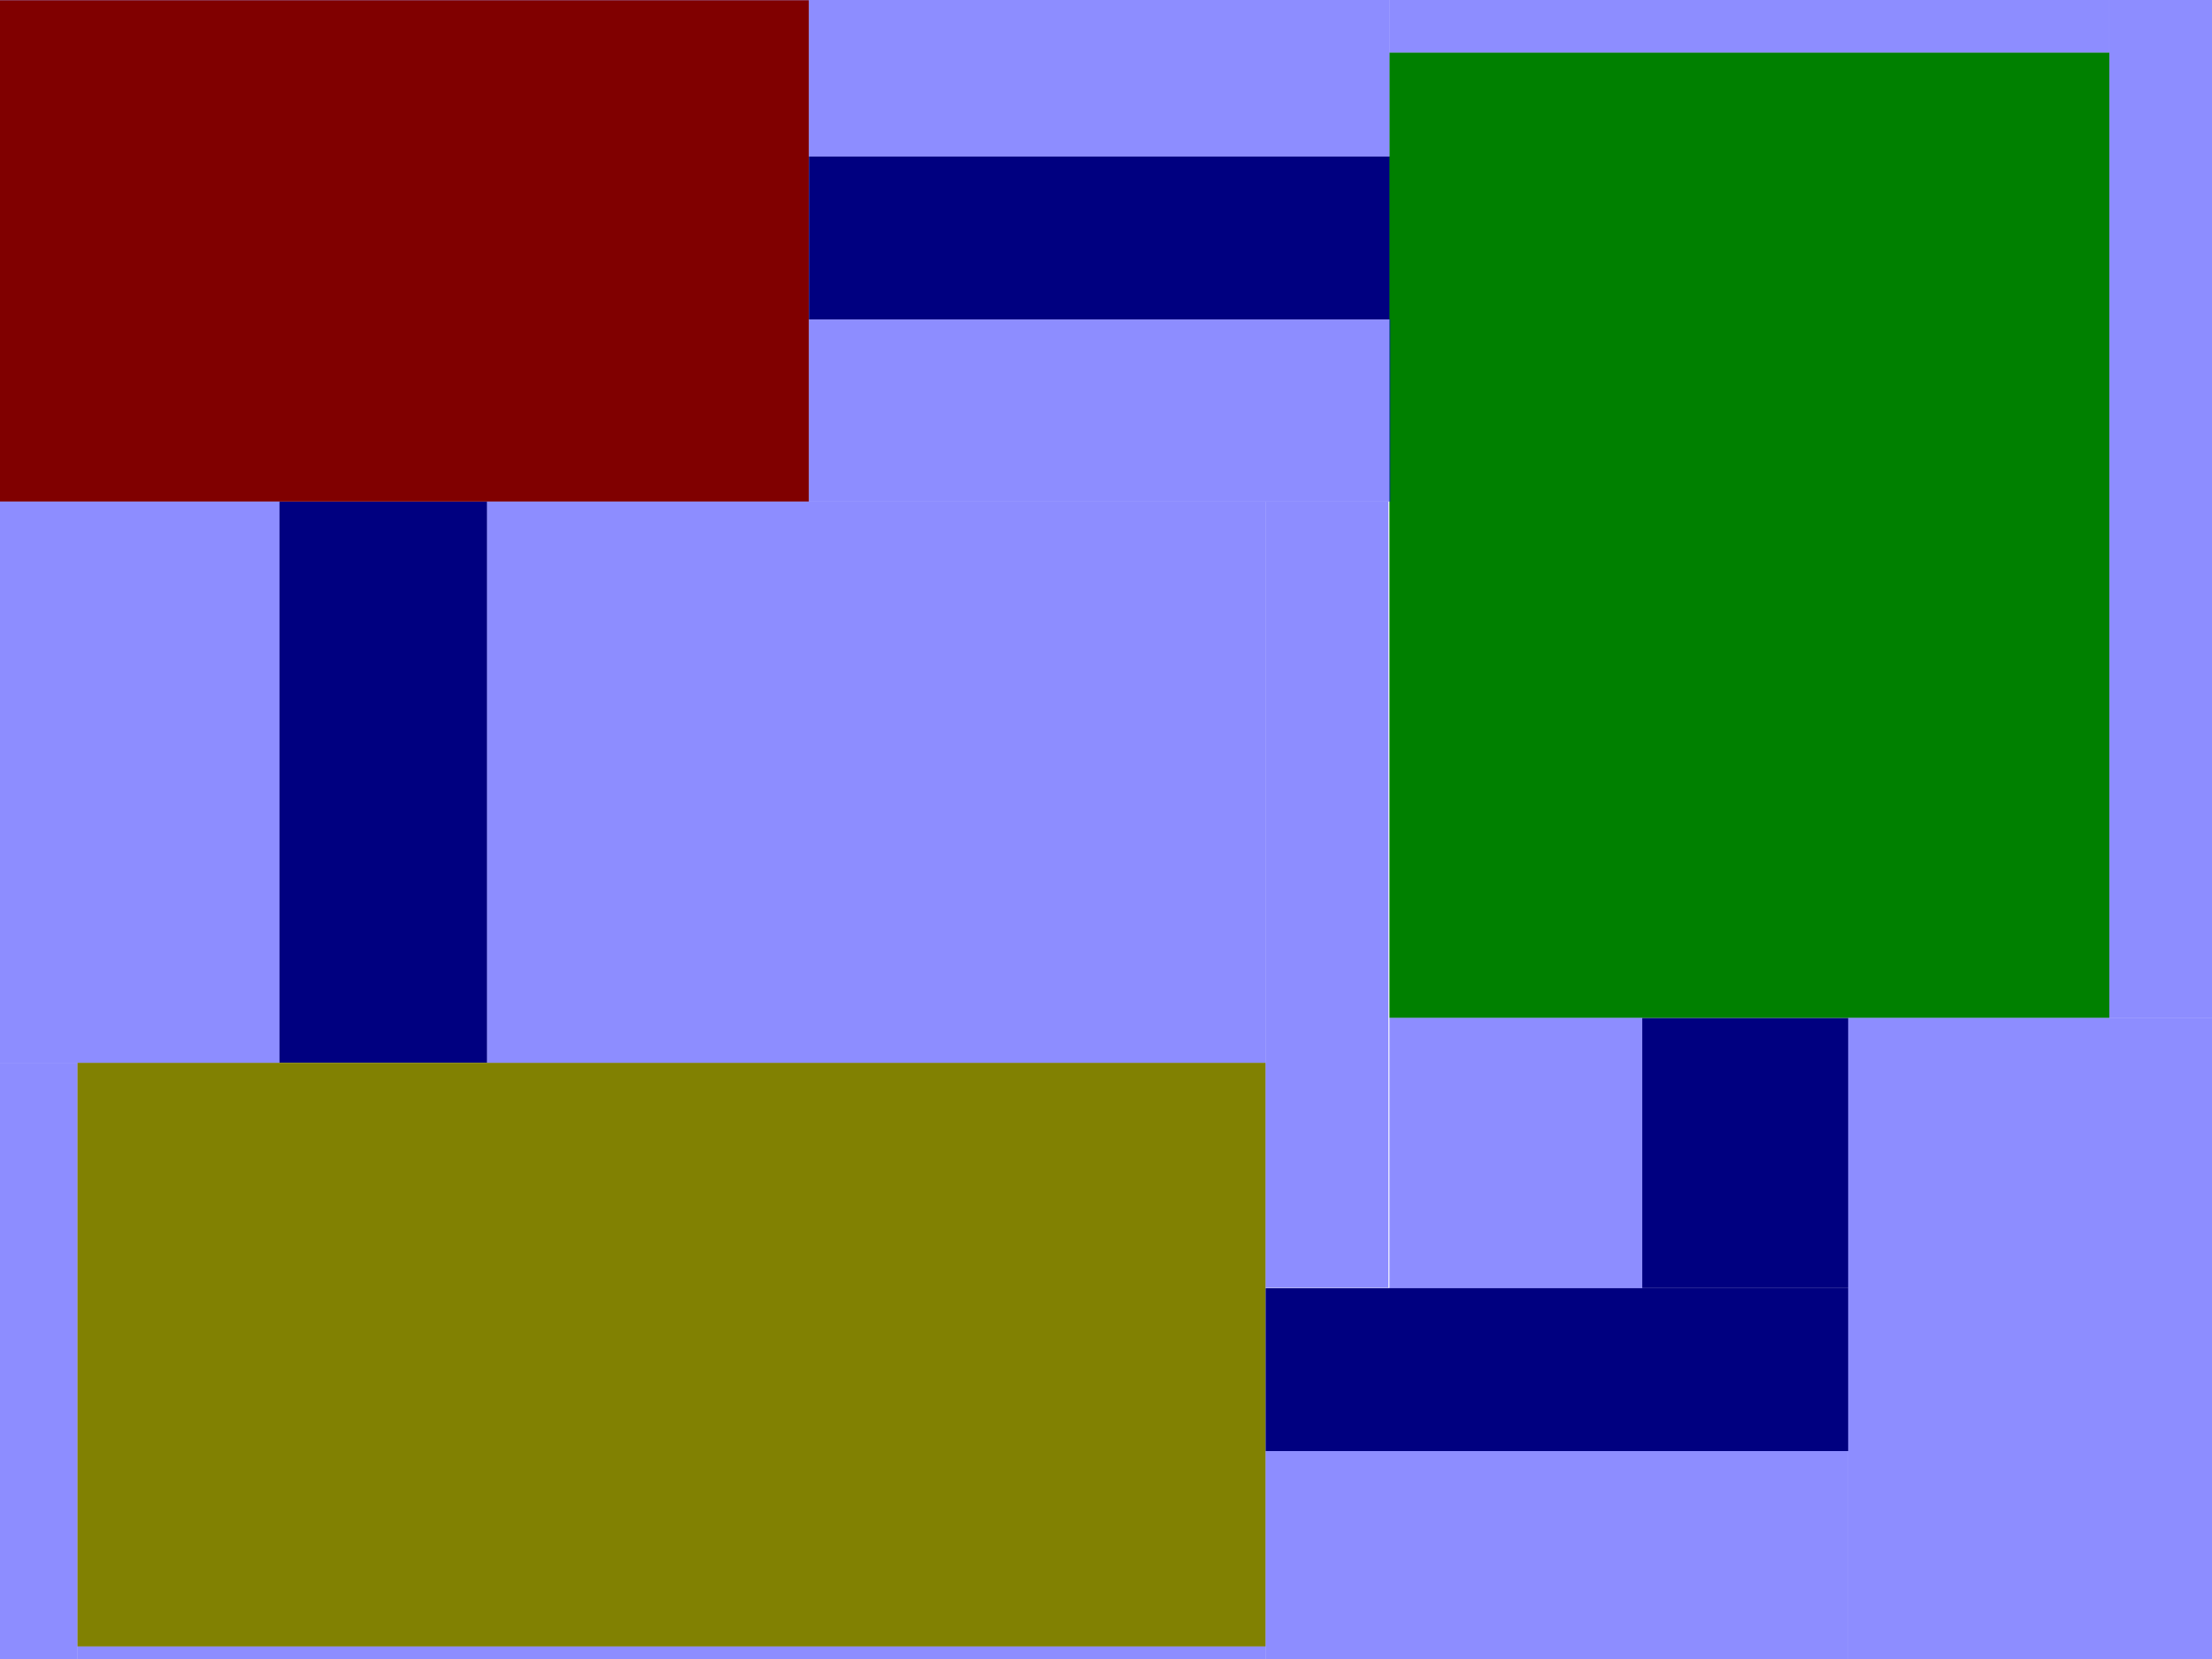 <?xml version="1.0" encoding="UTF-8" standalone="no"?>
<!-- Created with Inkscape (http://www.inkscape.org/) -->

<svg
   xmlns:dc="http://purl.org/dc/elements/1.1/"
   xmlns:cc="http://creativecommons.org/ns#"
   xmlns:rdf="http://www.w3.org/1999/02/22-rdf-syntax-ns#"
   xmlns:svg="http://www.w3.org/2000/svg"
   xmlns="http://www.w3.org/2000/svg"
   xmlns:sodipodi="http://sodipodi.sourceforge.net/DTD/sodipodi-0.dtd"
   xmlns:inkscape="http://www.inkscape.org/namespaces/inkscape"
   width="800"
   height="600"
   viewBox="0 0 800 600"
   version="1.1"
   id="svg8"
   inkscape:version="0.92.0 r15299"
   sodipodi:docname="map.svg">
  <defs
     id="defs2" />
  <sodipodi:namedview
     id="base"
     pagecolor="#ffffff"
     bordercolor="#666666"
     borderopacity="1.0"
     inkscape:pageopacity="0.0"
     inkscape:pageshadow="2"
     inkscape:zoom="1.4"
     inkscape:cx="465.8335"
     inkscape:cy="108.71294"
     inkscape:document-units="px"
     inkscape:current-layer="layer2"
     showgrid="false"
     inkscape:snap-bbox="true"
     inkscape:bbox-nodes="true"
     inkscape:bbox-paths="true"
     inkscape:window-width="1680"
     inkscape:window-height="987"
     inkscape:window-x="-8"
     inkscape:window-y="-8"
     inkscape:window-maximized="1"
     units="px"
     showguides="false" />
  <g
     inkscape:label="Ebene 1"
     inkscape:groupmode="layer"
     id="layer1"
     style="display:inline">
    <rect
       style="fill:#000080;stroke:none;stroke-width:1.162"
       id="rect16-0"
       width="75.121"
       height="202.978"
       x="101.039"
       y="181.39" />
    <rect
       onclick="asd"
       style="opacity:0.99;fill:#808000;stroke:none;stroke-width:1.685"
       id="rect3703"
       width="429.724"
       height="211.097"
       x="27.995"
       y="384.368" />
    <rect
       style="fill:#000080;stroke:none;stroke-width:1.048"
       id="rect16-8"
       width="210.72"
       height="58.935"
       x="457.719"
       y="465.861" />
    <rect
       style="fill:#000080;stroke:none;stroke-width:0.803"
       id="rect16-0-1"
       width="74.5"
       height="97.732"
       x="593.939"
       y="368.129" />
    <rect
       ry="0"
       style="display:inline;fill:#800000;fill-opacity:1;stroke:none;stroke-width:1.271"
       y="0.064"
       x="-3.8235061e-007"
       height="181.327"
       width="292.548"
       id="rect14" />
    <rect
       y="56.592"
       x="292.548"
       height="58.935"
       width="210.72"
       id="rect16"
       style="display:inline;fill:#000080;stroke:none;stroke-width:1.048" />
    <rect
       y="19.008"
       x="502.511"
       height="349.121"
       width="260.354"
       id="rect3720"
       style="display:inline;fill:#008000;stroke:none;stroke-width:1.362" />
  </g>
  <g
     inkscape:groupmode="layer"
     id="layer2"
     inkscape:label="collision">
    <rect
       style="opacity:0.99;fill:#0000ff;fill-opacity:0.453;stroke:none;stroke-opacity:1"
       id="rect4491"
       width="281.559"
       height="202.978"
       x="176.16"
       y="181.39" />
    <rect
       style="opacity:0.99;fill:#0000ff;fill-opacity:0.453;stroke:none;stroke-width:0.98;stroke-opacity:1"
       id="rect4493"
       width="210.309"
       height="65.863"
       x="292.548"
       y="115.527"
       ry="0" />
    <rect
       style="opacity:0.99;fill:#0000ff;fill-opacity:0.453;stroke:none;stroke-width:0.992;stroke-opacity:1"
       id="rect4499"
       width="44.424"
       height="284.324"
       x="457.719"
       y="181.39" />
    <rect
       style="opacity:0.99;fill:#0000ff;fill-opacity:0.453;stroke:none;stroke-opacity:1"
       id="rect4501"
       width="91.428"
       height="97.732"
       x="502.511"
       y="368.129" />
    <rect
       style="opacity:0.99;fill:#0000ff;fill-opacity:0.453;stroke:none;stroke-opacity:1"
       id="rect4505"
       width="292.548"
       height="80.064"
       x="-9.3787506e-008"
       y="-80" />
    <rect
       style="opacity:0.99;fill:#0000ff;fill-opacity:0.453;stroke:none;stroke-opacity:1"
       id="rect4507"
       width="85.714"
       height="261.39"
       x="-85.714"
       y="-80" />
    <rect
       style="opacity:0.99;fill:#0000ff;fill-opacity:0.453;stroke:none;stroke-width:2.97;stroke-opacity:1"
       id="rect4513"
       width="187.102"
       height="202.978"
       x="-86.063"
       y="181.39"
       ry="0"
       rx="0" />
    <rect
       style="opacity:0.99;fill:#0000ff;fill-opacity:0.453;stroke:none;stroke-width:2.809;stroke-opacity:1"
       id="rect4513-0"
       width="114.371"
       height="296.922"
       x="-86.376"
       y="384.368"
       ry="0"
       rx="0" />
    <rect
       style="opacity:0.99;fill:#0000ff;fill-opacity:0.453;stroke:none;stroke-width:1.255;stroke-opacity:1"
       id="rect4505-5"
       width="429.724"
       height="85.872"
       x="27.995"
       y="595.464" />
    <rect
       style="opacity:0.99;fill:#0000ff;fill-opacity:0.453;stroke:none;stroke-width:1.92;stroke-opacity:1"
       id="rect4501-5"
       width="210.72"
       height="156.395"
       x="457.719"
       y="524.796" />
    <rect
       style="opacity:0.99;fill:#0000ff;fill-opacity:0.453;stroke:none;stroke-width:1.107;stroke-opacity:1"
       id="rect4505-3"
       width="209.963"
       height="136.632"
       x="292.548"
       y="-80.04" />
    <rect
       style="opacity:0.99;fill:#0000ff;fill-opacity:0.453;stroke:none;stroke-width:1.051;stroke-opacity:1"
       id="rect4505-3-6"
       width="260.354"
       height="99.467"
       x="502.511"
       y="-80.459" />
    <rect
       style="opacity:0.99;fill:#0000ff;fill-opacity:0.453;stroke:none;stroke-width:2.56;stroke-opacity:1"
       id="rect4501-8"
       width="187.142"
       height="312.942"
       x="668.439"
       y="368.129" />
    <rect
       style="opacity:0.99;fill:#0000ff;fill-opacity:0.453;stroke:none;stroke-width:2.157;stroke-opacity:1"
       id="rect4501-8-7"
       width="92.716"
       height="448.588"
       x="762.865"
       y="-80.459" />
  </g>
</svg>
